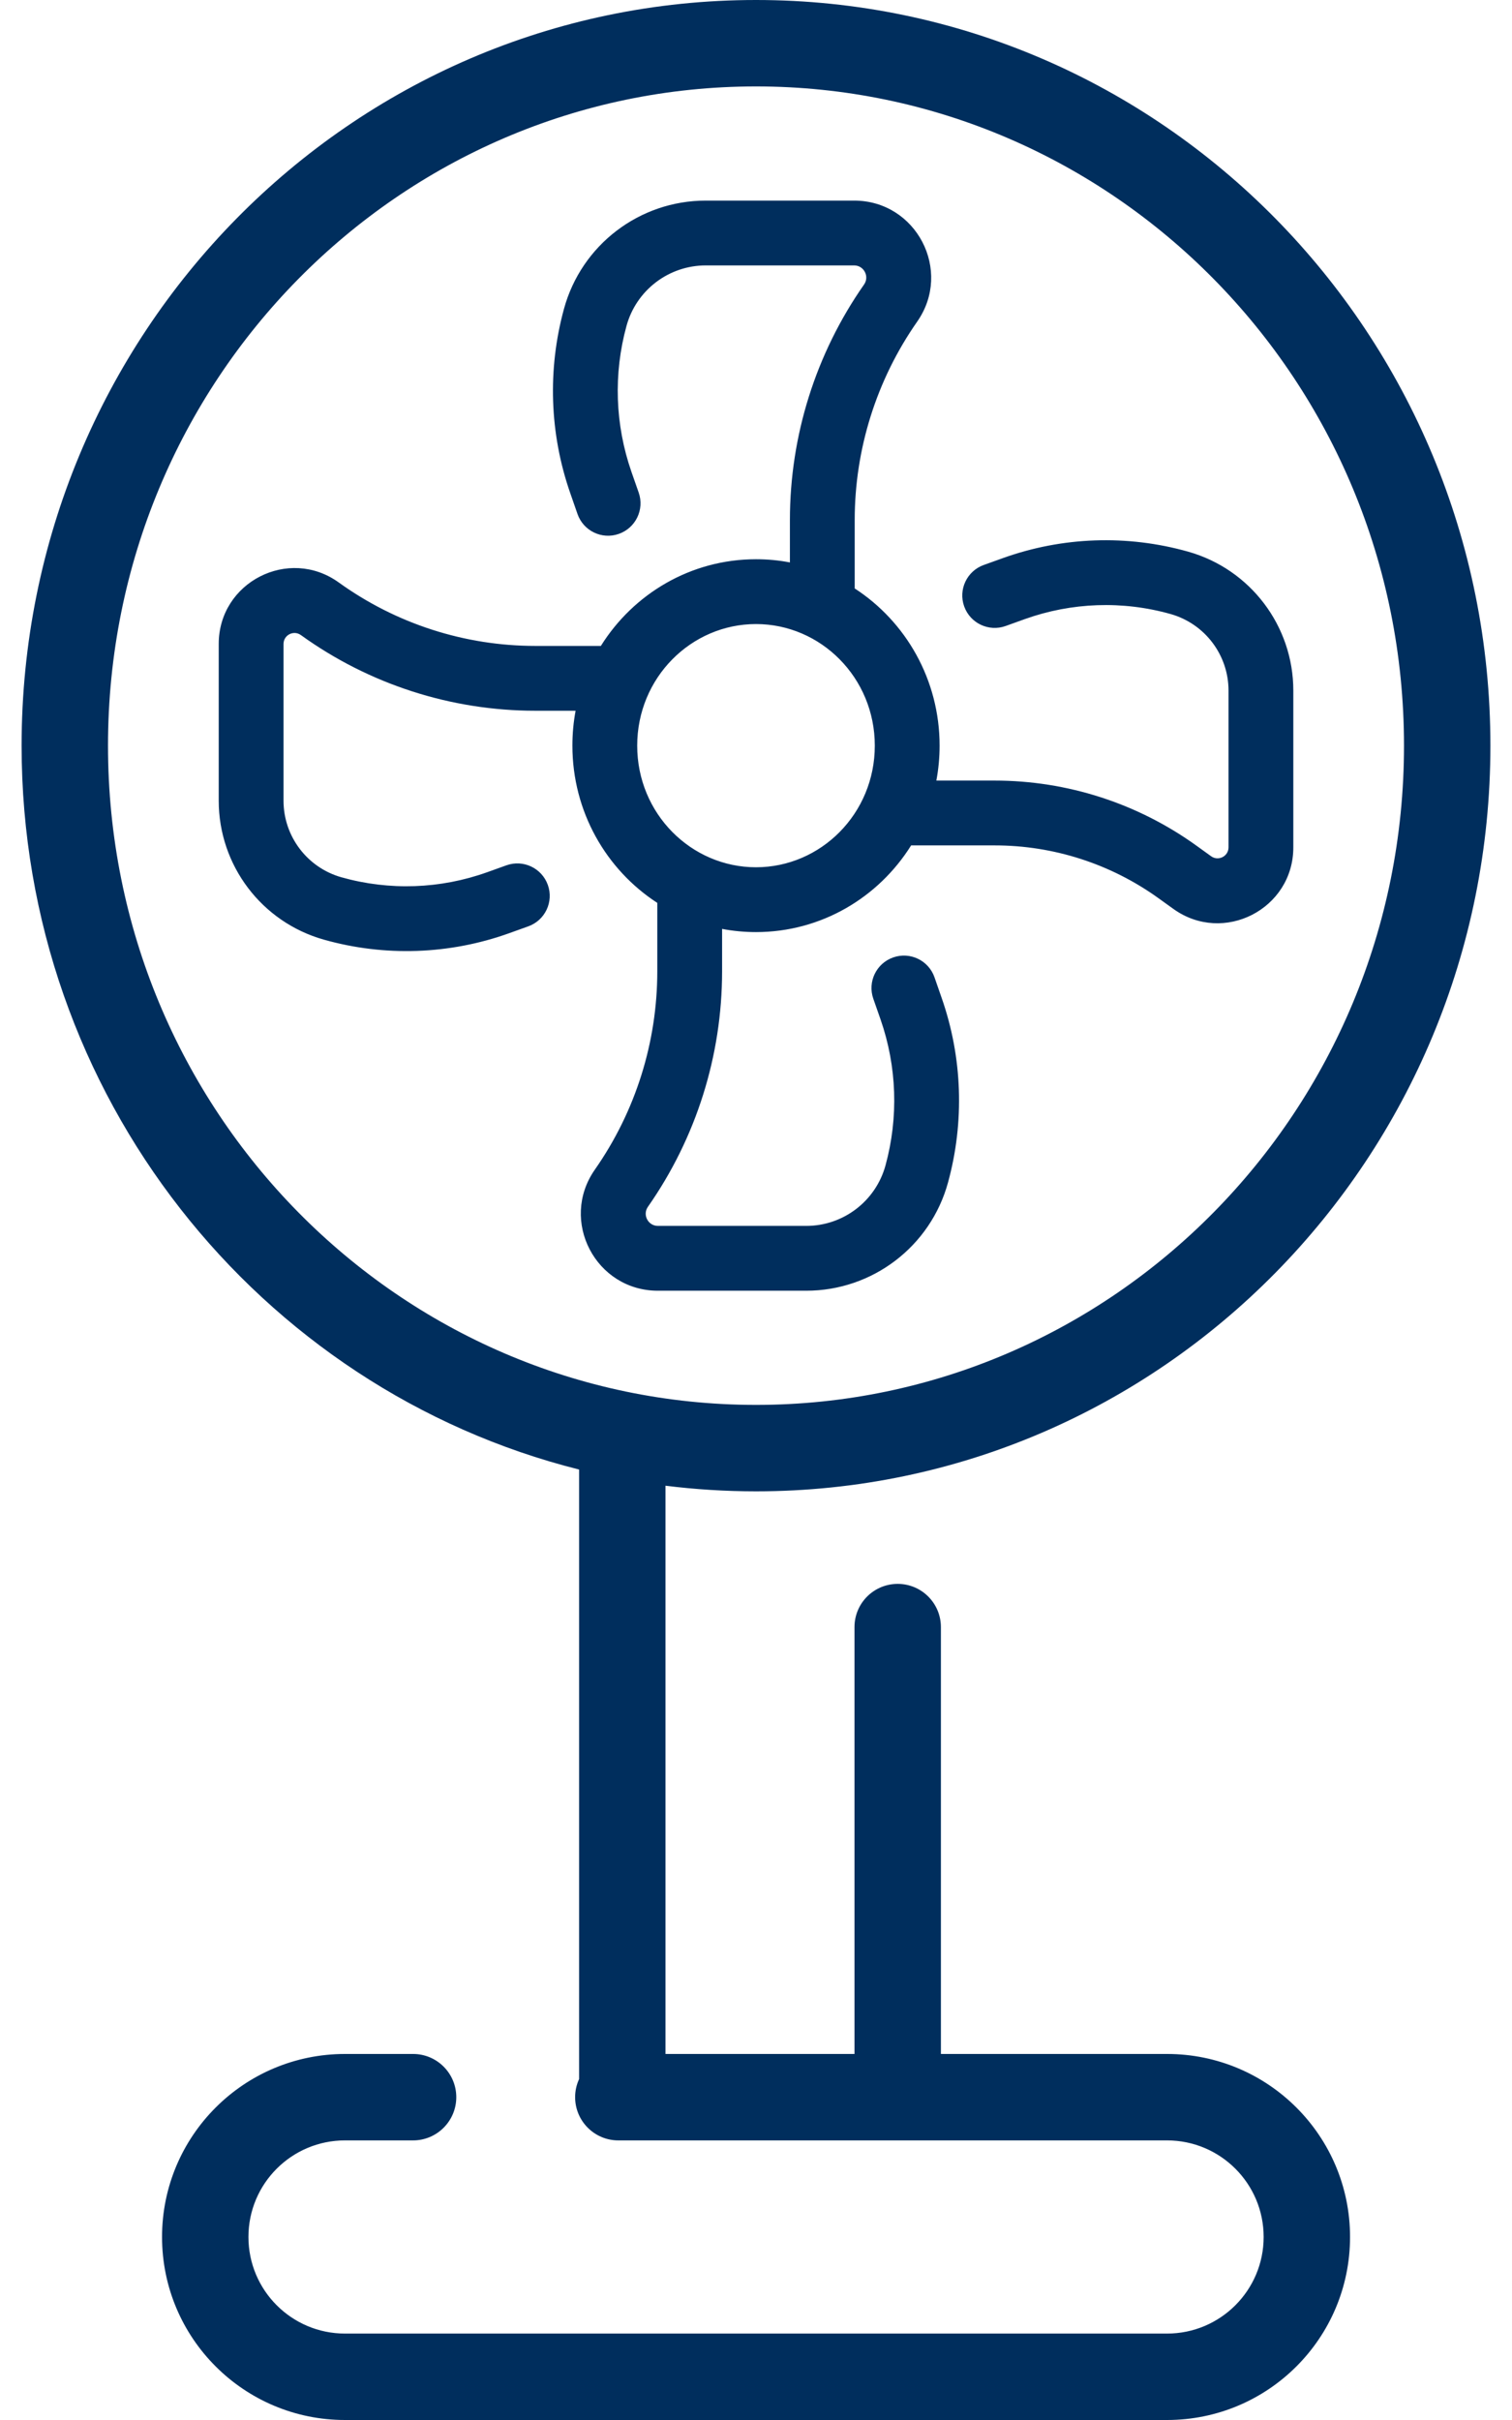 <svg width="35" height="56" viewBox="0 0 35 56" fill="none" xmlns="http://www.w3.org/2000/svg">
<path fill-rule="evenodd" clip-rule="evenodd" d="M17.5 32.51C25.756 32.51 32.5 25.708 32.5 17.255C32.5 8.802 25.756 2 17.5 2C9.244 2 2.5 8.802 2.5 17.255C2.5 25.708 9.244 32.51 17.5 32.51ZM17.5 34.51C26.889 34.51 34.5 26.785 34.5 17.255C34.5 7.725 26.889 0 17.5 0C8.111 0 0.5 7.725 0.5 17.255C0.5 25.352 5.994 32.146 13.405 34.006L13.405 48.111C13.346 48.239 13.313 48.38 13.313 48.53C13.313 49.082 13.761 49.53 14.313 49.53H27.015C28.25 49.53 29.251 50.53 29.251 51.765C29.251 52.999 28.25 54 27.015 54H7.986C6.751 54 5.751 52.999 5.751 51.765C5.751 50.53 6.751 49.53 7.986 49.53H9.562C10.114 49.53 10.562 49.082 10.562 48.53C10.562 47.977 10.114 47.53 9.562 47.53H7.986C5.647 47.53 3.751 49.426 3.751 51.765C3.751 54.104 5.647 56 7.986 56H27.015C29.354 56 31.251 54.104 31.251 51.765C31.251 49.426 29.354 47.53 27.015 47.53H21.78V37.652C21.78 37.099 21.332 36.652 20.78 36.652C20.227 36.652 19.78 37.099 19.78 37.652V47.53H15.405L15.405 34.38C16.091 34.466 16.791 34.51 17.5 34.51ZM20.25 17.255C20.25 18.83 18.998 20.069 17.5 20.069C16.002 20.069 14.75 18.83 14.75 17.255C14.75 15.68 16.002 14.441 17.5 14.441C18.998 14.441 20.25 15.68 20.25 17.255ZM21.091 19.563C20.338 20.768 19.011 21.569 17.5 21.569C17.232 21.569 16.97 21.544 16.715 21.495V22.476C16.715 24.426 16.116 26.329 14.998 27.926C14.868 28.112 15.002 28.368 15.229 28.368H18.663C19.521 28.368 20.272 27.794 20.498 26.967C20.802 25.857 20.762 24.68 20.384 23.593L20.215 23.11C20.079 22.718 20.286 22.291 20.677 22.155C21.068 22.018 21.496 22.225 21.632 22.616L21.8 23.099C22.279 24.473 22.329 25.96 21.945 27.363C21.541 28.842 20.197 29.868 18.663 29.868H15.229C13.788 29.868 12.944 28.247 13.769 27.067C14.711 25.721 15.215 24.118 15.215 22.476V20.893C14.034 20.127 13.25 18.784 13.25 17.255C13.25 16.979 13.275 16.709 13.324 16.447H12.392C10.444 16.447 8.545 15.835 6.965 14.696C6.797 14.575 6.563 14.695 6.563 14.902L6.563 18.529C6.563 19.353 7.111 20.077 7.904 20.301C9.014 20.614 10.194 20.572 11.279 20.183L11.722 20.024C12.112 19.884 12.541 20.087 12.681 20.477C12.821 20.866 12.619 21.296 12.229 21.436L11.786 21.595C10.407 22.09 8.907 22.142 7.497 21.744C6.057 21.338 5.063 20.025 5.063 18.529L5.063 14.902C5.063 13.472 6.682 12.643 7.842 13.479C9.167 14.434 10.759 14.947 12.392 14.947H13.909C14.662 13.742 15.989 12.941 17.5 12.941C17.768 12.941 18.03 12.966 18.285 13.015V12.034C18.285 10.084 18.884 8.181 20.002 6.583C20.131 6.398 19.998 6.142 19.772 6.142H16.337C15.479 6.142 14.728 6.716 14.502 7.543C14.197 8.653 14.238 9.83 14.616 10.917L14.785 11.4C14.921 11.791 14.714 12.219 14.323 12.355C13.932 12.492 13.504 12.285 13.368 11.894L13.2 11.411C12.721 10.037 12.671 8.55 13.055 7.147C13.459 5.668 14.803 4.642 16.337 4.642H19.772C21.212 4.642 22.056 6.263 21.231 7.443C20.29 8.789 19.785 10.392 19.785 12.034V13.617C20.966 14.383 21.75 15.726 21.75 17.255C21.75 17.531 21.724 17.801 21.675 18.063H23.025C24.702 18.063 26.337 18.59 27.698 19.571L28.035 19.814C28.203 19.935 28.438 19.815 28.438 19.608V15.981C28.438 15.157 27.89 14.433 27.097 14.209C25.987 13.896 24.807 13.938 23.721 14.327L23.279 14.486C22.889 14.626 22.459 14.423 22.319 14.033C22.179 13.643 22.382 13.214 22.772 13.074L23.215 12.915C24.594 12.42 26.093 12.368 27.504 12.766C28.943 13.172 29.938 14.485 29.938 15.981V19.608C29.938 21.038 28.319 21.867 27.159 21.031L26.821 20.788C25.715 19.991 24.387 19.563 23.025 19.563H21.091Z" fill="#002E5D"/>
</svg>
